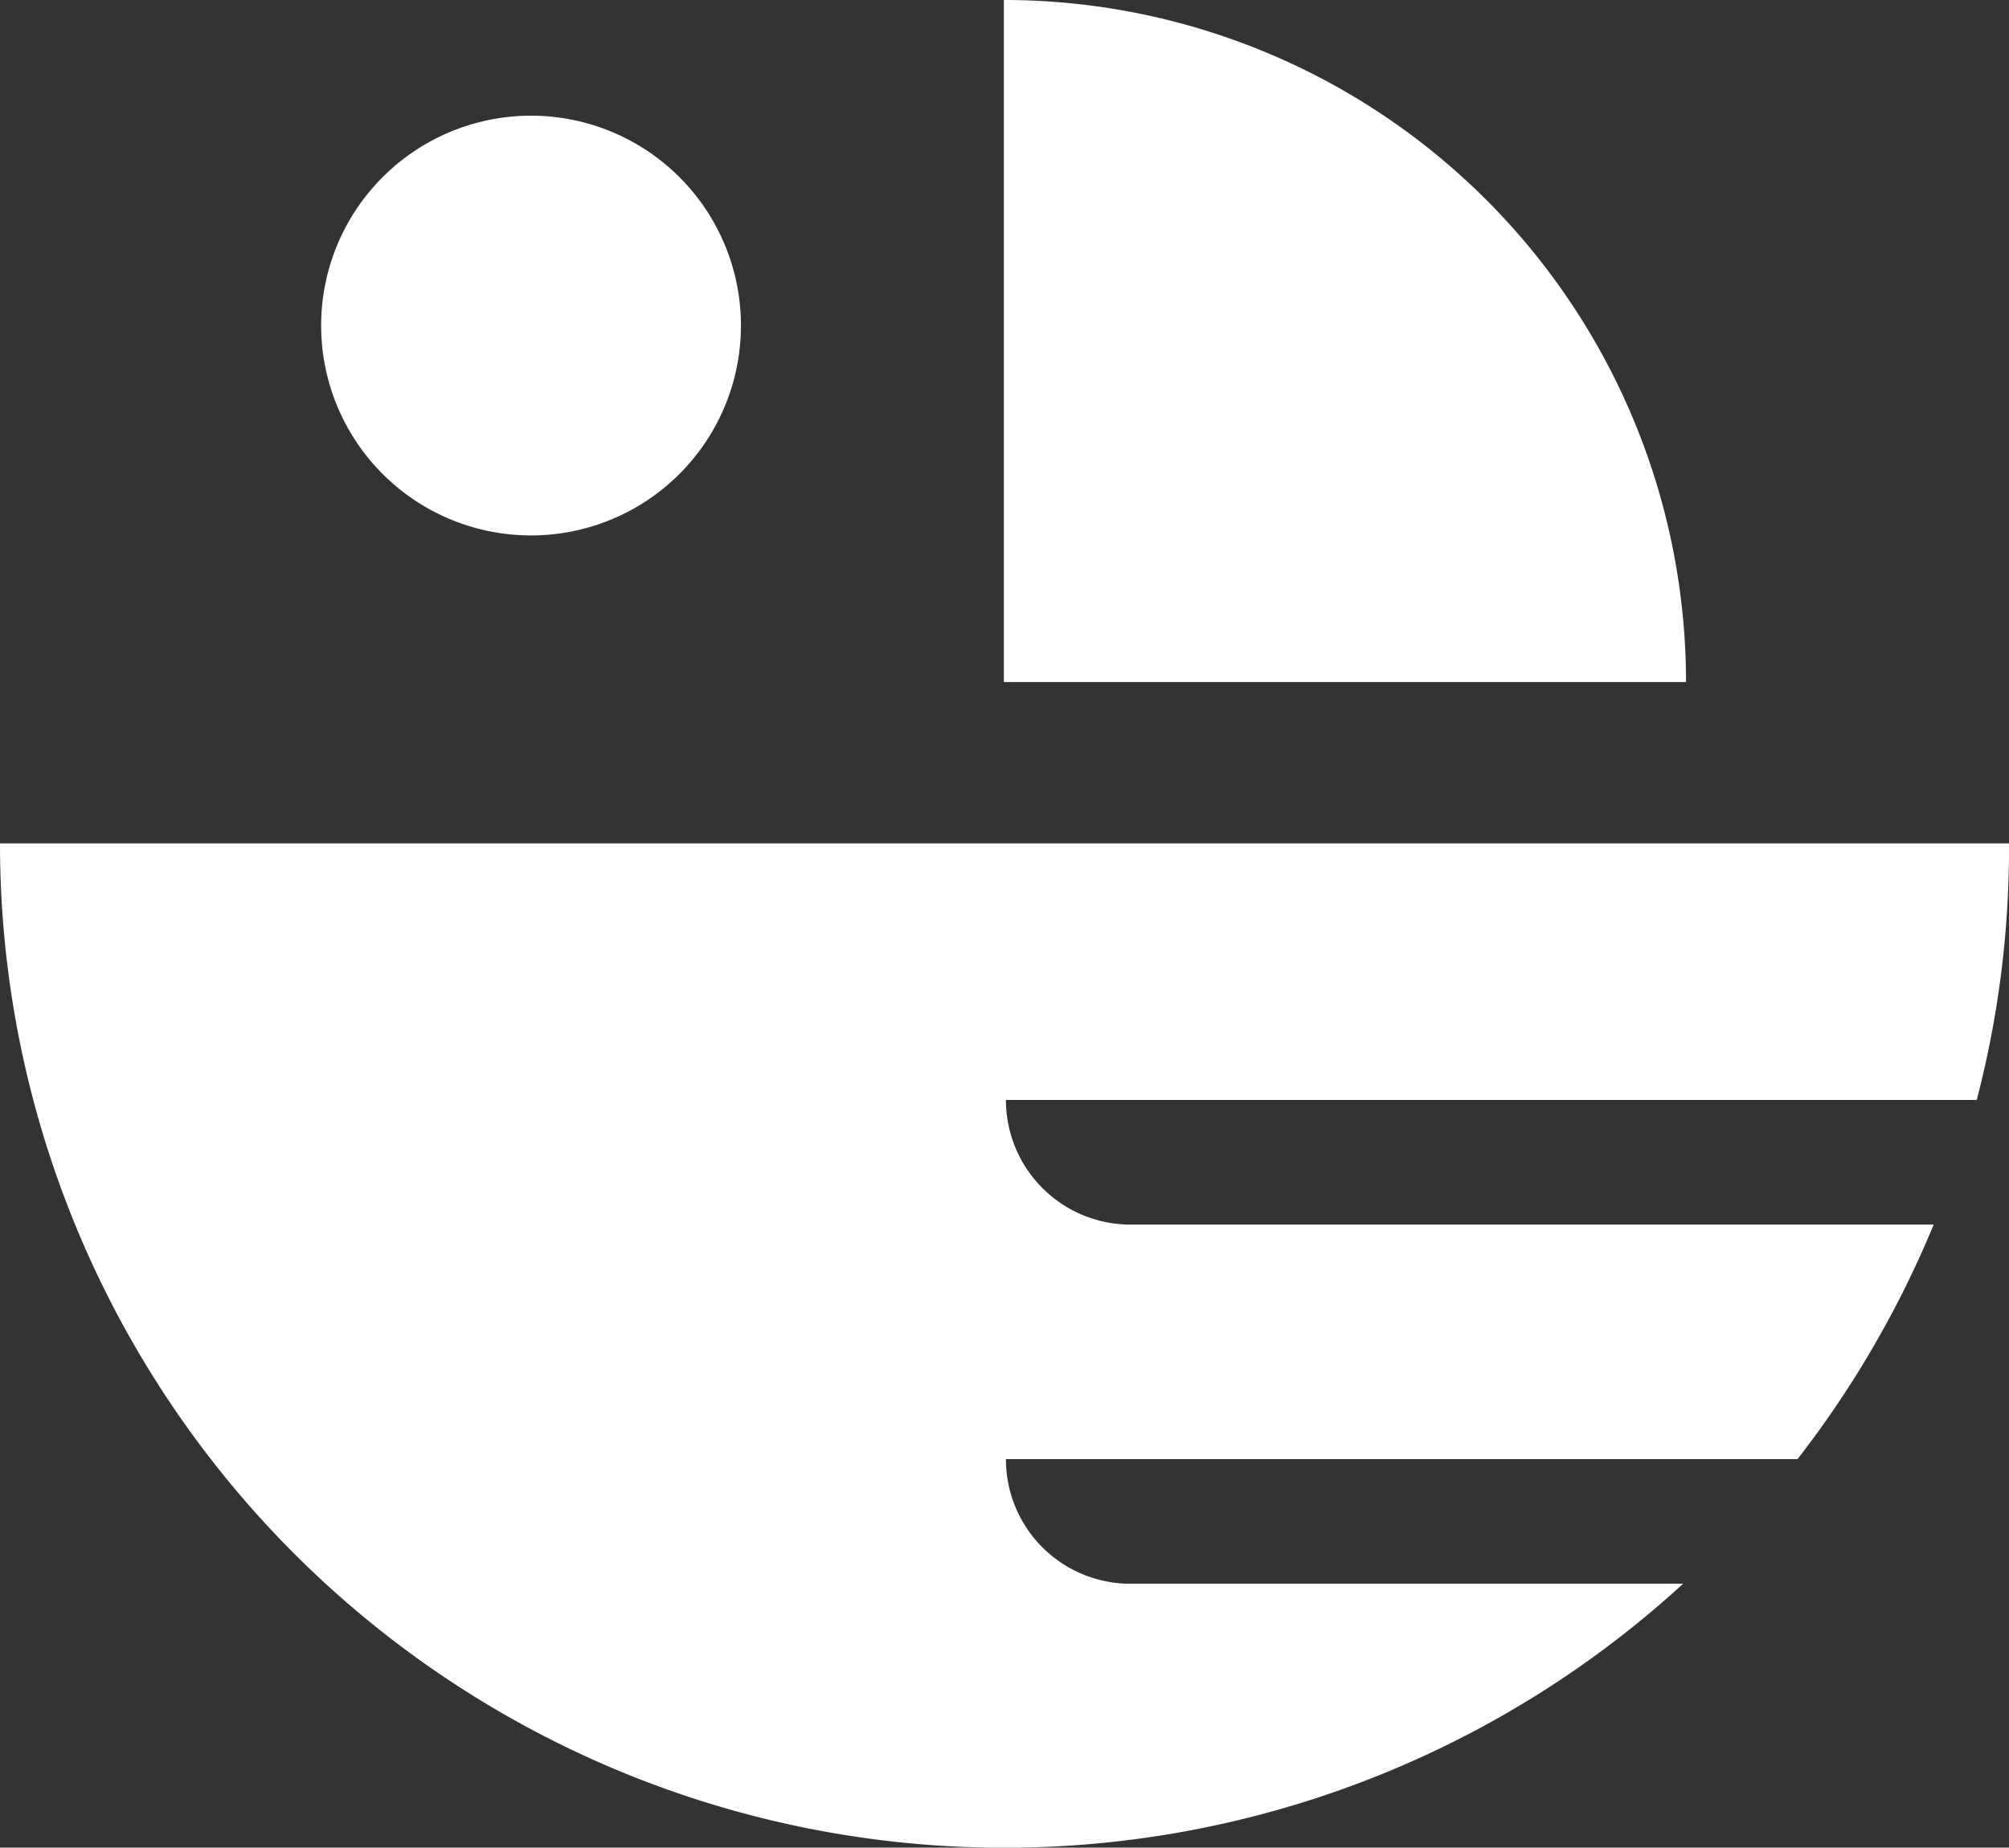 <svg xmlns="http://www.w3.org/2000/svg" viewBox="0 0 76.57 70.43"><rect x="0" y="0" width="76.57" height="70.43" fill="#333333" stroke="none"/><defs><style>.cls-1{fill:#fff;}</style></defs><g id="Calque_1" data-name="Calque 1"><path class="cls-1" d="M20.24,20.41a8,8,0,1,0-8-8A8,8,0,0,0,20.24,20.41Z"/><path class="cls-1" d="M76.57,32.15H0A38.28,38.28,0,0,0,64.15,60.37H43a4.74,4.74,0,0,1-4.66-4.75H68.51a38.56,38.56,0,0,0,5.19-8.94H43a4.75,4.75,0,0,1-4.66-4.75h37A38,38,0,0,0,76.57,32.15Z"/><path class="cls-1" d="M38.26,0V26h26A26,26,0,0,0,38.26,0Z"/></g></svg>